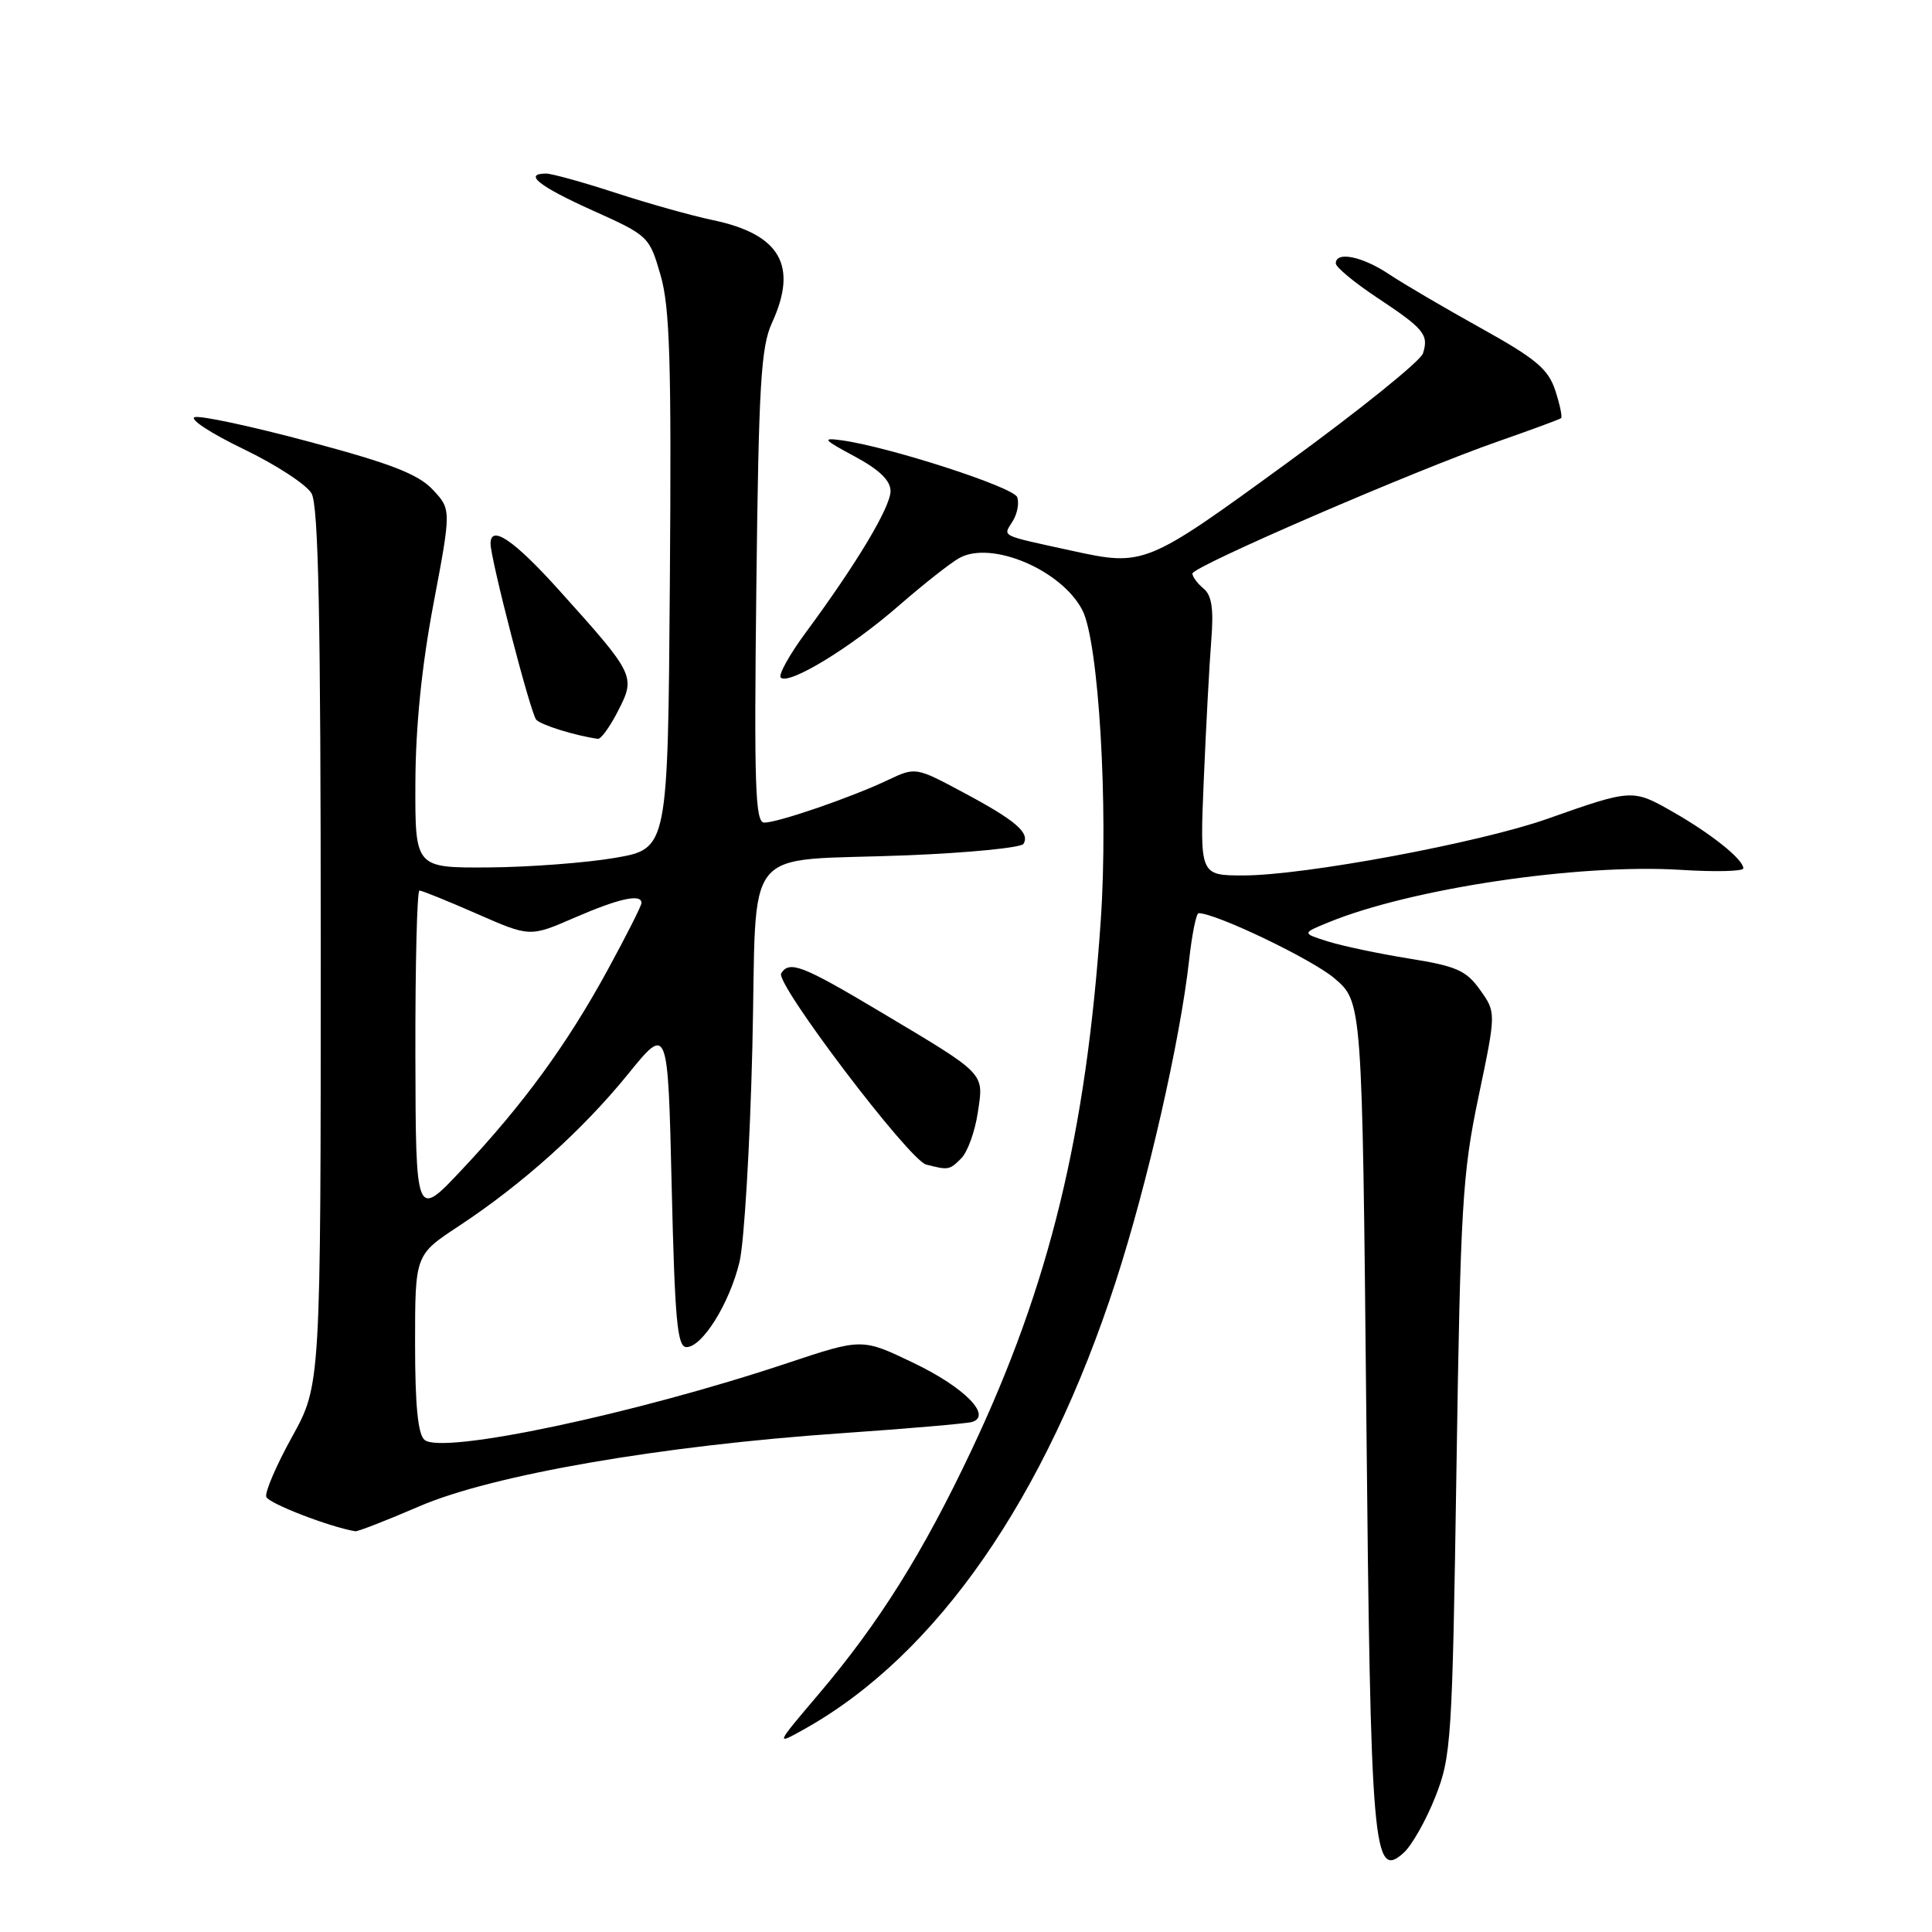 <?xml version="1.0" encoding="UTF-8" standalone="no"?>
<!DOCTYPE svg PUBLIC "-//W3C//DTD SVG 1.1//EN" "http://www.w3.org/Graphics/SVG/1.1/DTD/svg11.dtd" >
<svg xmlns="http://www.w3.org/2000/svg" xmlns:xlink="http://www.w3.org/1999/xlink" version="1.1" viewBox="0 0 256 256">
 <g >
 <path fill="currentColor"
d=" M 190.18 238.11 C 192.30 232.77 192.44 230.70 192.99 194.50 C 193.52 159.84 193.77 155.52 195.91 145.33 C 198.25 134.16 198.25 134.16 196.12 131.17 C 194.28 128.59 193.00 128.02 186.75 127.02 C 182.76 126.38 177.93 125.36 176.00 124.76 C 172.50 123.66 172.50 123.66 176.00 122.23 C 186.95 117.73 209.17 114.42 222.70 115.26 C 227.26 115.55 231.00 115.46 231.00 115.06 C 231.00 113.88 226.79 110.50 221.65 107.57 C 216.33 104.53 216.25 104.54 205.00 108.51 C 196.00 111.68 172.82 116.00 164.76 116.00 C 158.97 116.00 158.97 116.00 159.51 103.25 C 159.81 96.24 160.25 87.96 160.50 84.85 C 160.83 80.67 160.57 78.88 159.47 77.98 C 158.66 77.31 158.00 76.41 158.00 76.00 C 158.00 75.07 187.40 62.36 198.50 58.49 C 202.90 56.95 206.66 55.57 206.85 55.41 C 207.04 55.26 206.69 53.60 206.08 51.73 C 205.14 48.89 203.52 47.53 196.23 43.48 C 191.43 40.81 185.93 37.59 184.02 36.31 C 180.48 33.96 177.00 33.26 177.00 34.90 C 177.00 35.40 179.46 37.44 182.46 39.43 C 188.72 43.58 189.34 44.34 188.55 46.83 C 188.24 47.82 180.15 54.35 170.57 61.32 C 151.84 74.97 151.60 75.07 142.00 72.97 C 132.35 70.86 132.90 71.13 134.16 69.11 C 134.80 68.10 135.07 66.64 134.78 65.87 C 134.27 64.53 117.76 59.19 111.50 58.34 C 108.86 57.98 109.07 58.24 113.25 60.48 C 116.52 62.24 118.00 63.67 118.00 65.07 C 118.00 67.19 113.52 74.67 106.80 83.77 C 104.61 86.73 103.11 89.44 103.45 89.78 C 104.50 90.83 112.71 85.83 119.10 80.25 C 122.41 77.37 126.04 74.51 127.17 73.91 C 131.46 71.61 140.68 75.55 143.42 80.85 C 145.58 85.02 146.88 106.90 145.86 121.90 C 143.92 150.34 139.06 170.29 128.74 192.13 C 122.32 205.73 116.49 215.04 108.47 224.49 C 102.69 231.30 102.69 231.30 106.70 229.05 C 124.13 219.25 138.54 198.50 147.85 169.79 C 152.03 156.91 156.38 137.86 157.56 127.25 C 157.94 123.81 158.51 121.00 158.82 121.00 C 161.12 121.00 173.84 127.10 176.82 129.63 C 180.50 132.77 180.50 132.77 181.04 187.13 C 181.61 245.32 181.94 249.17 186.00 245.50 C 187.08 244.52 188.96 241.20 190.18 238.11 Z  M 55.57 199.59 C 65.25 195.42 87.61 191.55 111.50 189.91 C 120.30 189.30 128.08 188.63 128.79 188.42 C 131.52 187.60 127.77 183.81 121.04 180.59 C 114.23 177.32 114.23 177.32 104.36 180.61 C 84.13 187.36 58.63 192.76 56.26 190.80 C 55.38 190.07 55.00 186.26 55.00 178.02 C 55.00 166.28 55.00 166.28 60.75 162.49 C 69.22 156.91 77.18 149.76 83.19 142.36 C 88.50 135.81 88.50 135.81 89.00 157.15 C 89.42 174.97 89.74 178.50 90.96 178.50 C 93.06 178.50 96.67 172.70 97.99 167.21 C 98.61 164.62 99.37 151.85 99.69 138.84 C 100.36 111.08 97.81 114.24 120.28 113.33 C 128.40 113.00 135.30 112.32 135.61 111.82 C 136.51 110.37 134.58 108.71 127.73 105.05 C 121.32 101.62 121.32 101.62 117.61 103.38 C 112.81 105.66 103.09 109.00 101.27 109.00 C 100.07 109.00 99.91 104.24 100.22 77.75 C 100.53 50.93 100.83 45.97 102.29 42.78 C 105.78 35.19 103.38 31.03 94.43 29.16 C 91.65 28.58 85.85 26.95 81.56 25.55 C 77.26 24.15 73.13 23.00 72.37 23.00 C 69.29 23.00 71.41 24.68 78.51 27.88 C 85.92 31.21 86.04 31.32 87.52 36.43 C 88.76 40.69 88.98 47.87 88.76 77.03 C 88.50 112.46 88.50 112.46 81.50 113.67 C 77.65 114.33 70.11 114.90 64.75 114.94 C 55.00 115.00 55.00 115.00 55.04 103.75 C 55.07 96.28 55.87 88.30 57.44 80.00 C 59.80 67.50 59.80 67.50 57.33 64.87 C 55.40 62.82 51.79 61.42 40.97 58.53 C 33.32 56.48 26.49 55.02 25.79 55.28 C 25.08 55.55 28.00 57.45 32.28 59.51 C 36.56 61.57 40.61 64.21 41.28 65.38 C 42.20 66.98 42.50 81.76 42.50 125.50 C 42.50 183.50 42.50 183.50 38.71 190.37 C 36.62 194.14 35.08 197.73 35.28 198.34 C 35.57 199.20 43.60 202.31 47.07 202.90 C 47.39 202.96 51.21 201.47 55.57 199.59 Z  M 127.37 153.49 C 128.20 152.66 129.19 149.93 129.56 147.44 C 130.37 142.07 130.79 142.50 116.50 133.98 C 106.32 127.91 104.59 127.24 103.51 128.98 C 102.70 130.30 120.46 153.72 122.72 154.31 C 125.68 155.07 125.80 155.05 127.37 153.49 Z  M 81.91 94.17 C 84.25 89.60 84.13 89.37 74.05 78.17 C 68.10 71.56 65.00 69.46 65.00 72.03 C 65.00 74.08 70.30 94.52 71.05 95.36 C 71.68 96.07 76.23 97.48 79.23 97.90 C 79.63 97.95 80.84 96.28 81.91 94.17 Z  M 55.04 139.75 C 55.02 127.79 55.26 118.00 55.58 118.00 C 55.90 118.00 59.33 119.39 63.19 121.08 C 70.22 124.17 70.22 124.17 76.17 121.58 C 82.06 119.03 85.00 118.39 85.00 119.65 C 85.00 120.01 82.99 123.99 80.53 128.50 C 75.14 138.38 69.37 146.30 61.19 155.00 C 55.09 161.50 55.09 161.50 55.04 139.75 Z "/>
</g>
</svg>